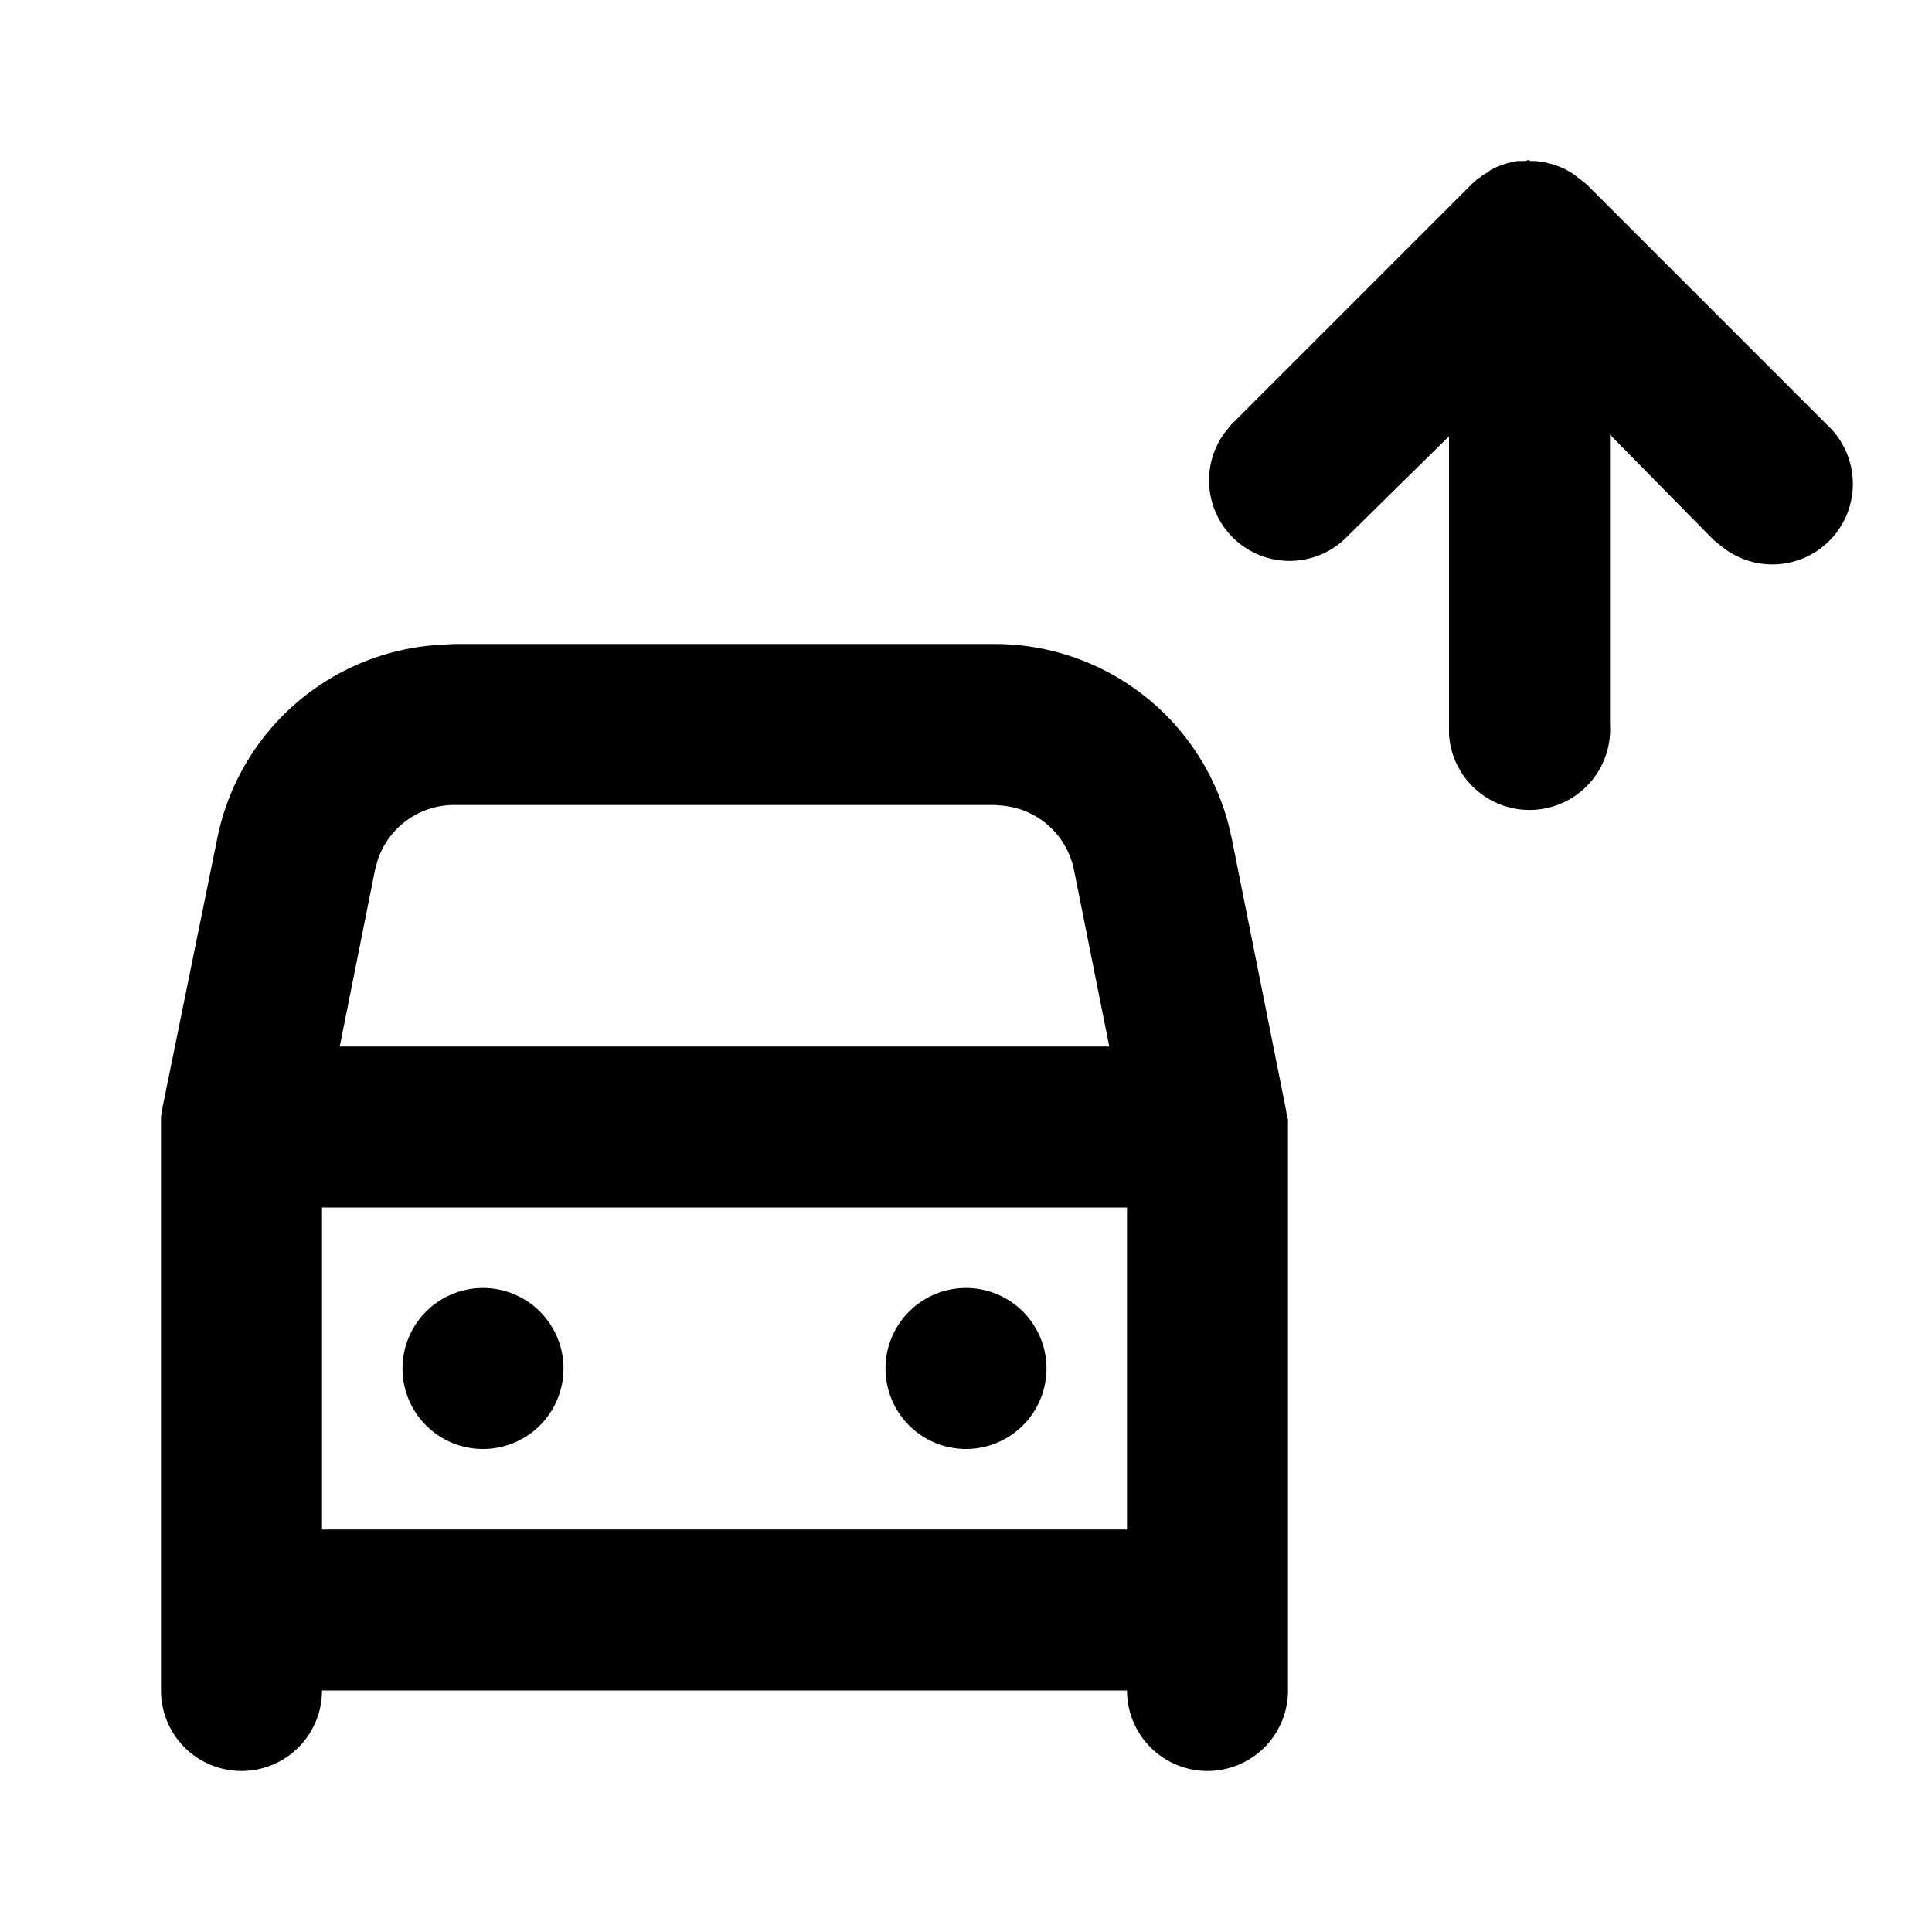 <svg viewBox="0 0 24 24">
  <path d="M14 15H4v4h10v-4zm-8 1a1 1 0 110 2 1 1 0 010-2zm6 0a1 1 0 110 2 1 1 0 010-2zm.36-6H5.64a1 1 0 00-.95.69l-.03.11-.44 2.2h9.56l-.44-2.2a1 1 0 00-.75-.77l-.11-.02-.12-.01zM19 2h.08l.07.01a1.08 1.08 0 01.22.06l.05.02a1.02 1.02 0 01.2.13l.09.07 3 3a1 1 0 01-1.32 1.5l-.1-.08L20 5.4V9a1 1 0 01-2 .12v-3.7L16.7 6.7a1 1 0 01-1.49-1.32l.08-.1 3-3 .08-.07h.01l.02-.02.08-.05.04-.03.06-.03.05-.02a.99.99 0 01.22-.06h.09l.04-.01H19zM2 13.87v.01-.01a1 1 0 01.01-.04v-.03l.69-3.39a3 3 0 012.76-2.4L5.64 8h6.72a3 3 0 012.9 2.24l.04.17.68 3.4v.02l.02.08v.03-.01V21a1 1 0 01-2 0H4a1 1 0 01-2 0v-7.13z"/>
</svg>
